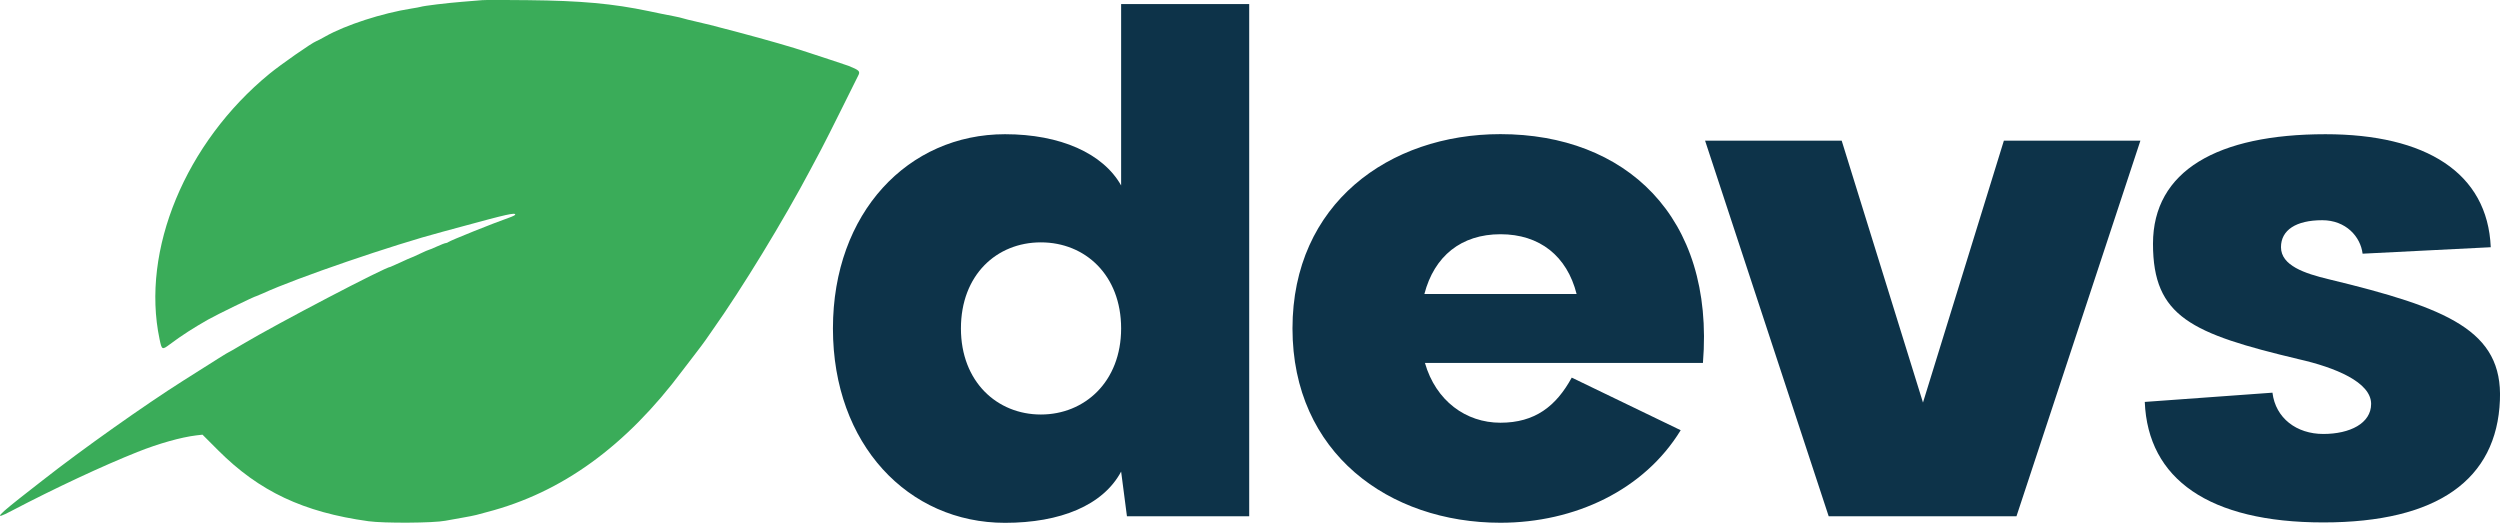 <?xml version="1.0" encoding="UTF-8"?><svg id="a" xmlns="http://www.w3.org/2000/svg" width="313.68" height="65.59" viewBox="0 0 313.68 65.59"><g><path d="M140.67,23.26V.51h16.07V64.78h-15.34l-.73-5.61c-2.27,4.24-7.63,6.43-14.57,6.43-12.12,0-21.59-9.81-21.59-24.38s9.47-24.38,21.59-24.38c6.94,0,12.3,2.4,14.57,6.43Zm0,17.95c0-6.68-4.5-10.8-10.07-10.8s-10.03,4.11-10.03,10.8,4.54,10.8,10.03,10.8,10.07-4.11,10.07-10.8Z" fill="#0d3349"/><path d="M213.67,45.54h-34.88c1.37,4.76,5.14,7.5,9.47,7.5s6.98-2.06,8.95-5.66l13.67,6.6c-4.58,7.5-13.28,11.61-22.62,11.61-13.97,0-26.09-8.74-26.09-24.38s12.12-24.38,26.09-24.38c15.6,0,26.91,10.24,25.41,28.71Zm-34.96-8.65h19.11c-1.2-4.76-4.63-7.5-9.55-7.5s-8.31,2.74-9.55,7.5Z" fill="#0d3349"/><path d="M268.56,17.65l-15.55,47.13h-23.56l-15.51-47.13h17.14l10.2,32.86,10.15-32.86h17.14Z" fill="#0d3349"/><path d="M296.44,31.83c-.26-2.14-2.1-4.2-5.06-4.2-3.3,0-5.18,1.24-5.18,3.38,0,2.31,2.96,3.3,6,4.03,14.91,3.6,21.85,6.43,21.47,15.17-.39,9.94-7.8,15.34-22.15,15.34s-22.02-5.44-22.41-15.12l16.02-1.16c.39,3.21,3.04,5.18,6.38,5.18s6-1.33,6-3.77c0-2.74-4.54-4.58-9.08-5.61-13.45-3.21-18.29-5.31-18.29-14.48s8.1-13.75,21.64-13.75c12.6,0,20.35,4.84,20.74,14.18l-16.07,.81Z" fill="#0d3349"/></g><g id="b"><path id="c" d="M60.49,.02c-.31,.03-1.46,.12-2.55,.21-1.88,.15-4.71,.49-5.17,.63-.12,.04-.62,.13-1.13,.21-3.69,.58-8.26,2.06-10.83,3.51-.47,.27-.97,.53-1.13,.59-.59,.23-4.44,2.92-5.87,4.09-10.54,8.64-16.14,22.14-13.79,33.29,.28,1.36,.32,1.38,1.28,.66,1.54-1.15,2.9-2.02,4.79-3.1,1.11-.63,5.9-2.96,6.09-2.96,.03,0,.39-.16,.81-.34,4.19-1.93,16.41-6.11,22.54-7.73,.23-.06,1.28-.35,2.33-.63,5.82-1.59,6.79-1.8,6.79-1.52,0,.06-.33,.23-.74,.37-2,.7-7.45,2.89-7.67,3.08-.07,.06-.21,.12-.31,.12-.09,0-.59,.19-1.09,.42s-.95,.42-1.01,.42c-.05,0-.57,.22-1.15,.5s-1.08,.5-1.12,.5-.61,.26-1.28,.57-1.25,.57-1.28,.57c-.6,0-14.23,7.13-18.53,9.69-.98,.59-1.81,1.06-1.84,1.06-.05,0-1.38,.83-5.65,3.54-4.76,3.01-12.72,8.64-17.62,12.49-.59,.46-1.28,1-1.55,1.21-4.25,3.3-4.79,3.91-2.38,2.64,5.42-2.84,11.47-5.67,15.82-7.4,2.66-1.06,5.47-1.85,7.37-2.08l.79-.09,1.97,1.97c5.15,5.15,10.69,7.76,18.85,8.89,1.95,.27,8.17,.23,9.65-.06,.43-.08,1.39-.26,2.12-.38,.74-.13,1.53-.28,1.77-.35s.83-.23,1.34-.36c9.4-2.44,17.43-8.26,24.55-17.79,.16-.21,.79-1.04,1.41-1.84,.62-.81,1.27-1.66,1.42-1.89,.17-.23,.56-.81,.89-1.28,3.71-5.23,8.96-13.84,12.34-20.23,.37-.7,.96-1.82,1.32-2.48s1.5-2.95,2.57-5.09c1.06-2.14,1.98-4,2.06-4.14,.3-.56,.18-.69-1.21-1.25-.16-.06-1.2-.41-2.33-.78-1.13-.37-2.4-.78-2.83-.93-1.85-.62-4.94-1.51-8.7-2.51-3.26-.86-4.15-1.09-5.38-1.36-.62-.14-1.29-.3-1.49-.37s-.73-.19-1.2-.28c-1.31-.25-1.89-.37-3.11-.63C76.88,.45,72.94,.09,66.22,.02c-2.84-.04-5.42-.03-5.73,0" fill="#3aac59" fill-rule="evenodd"/></g></svg>